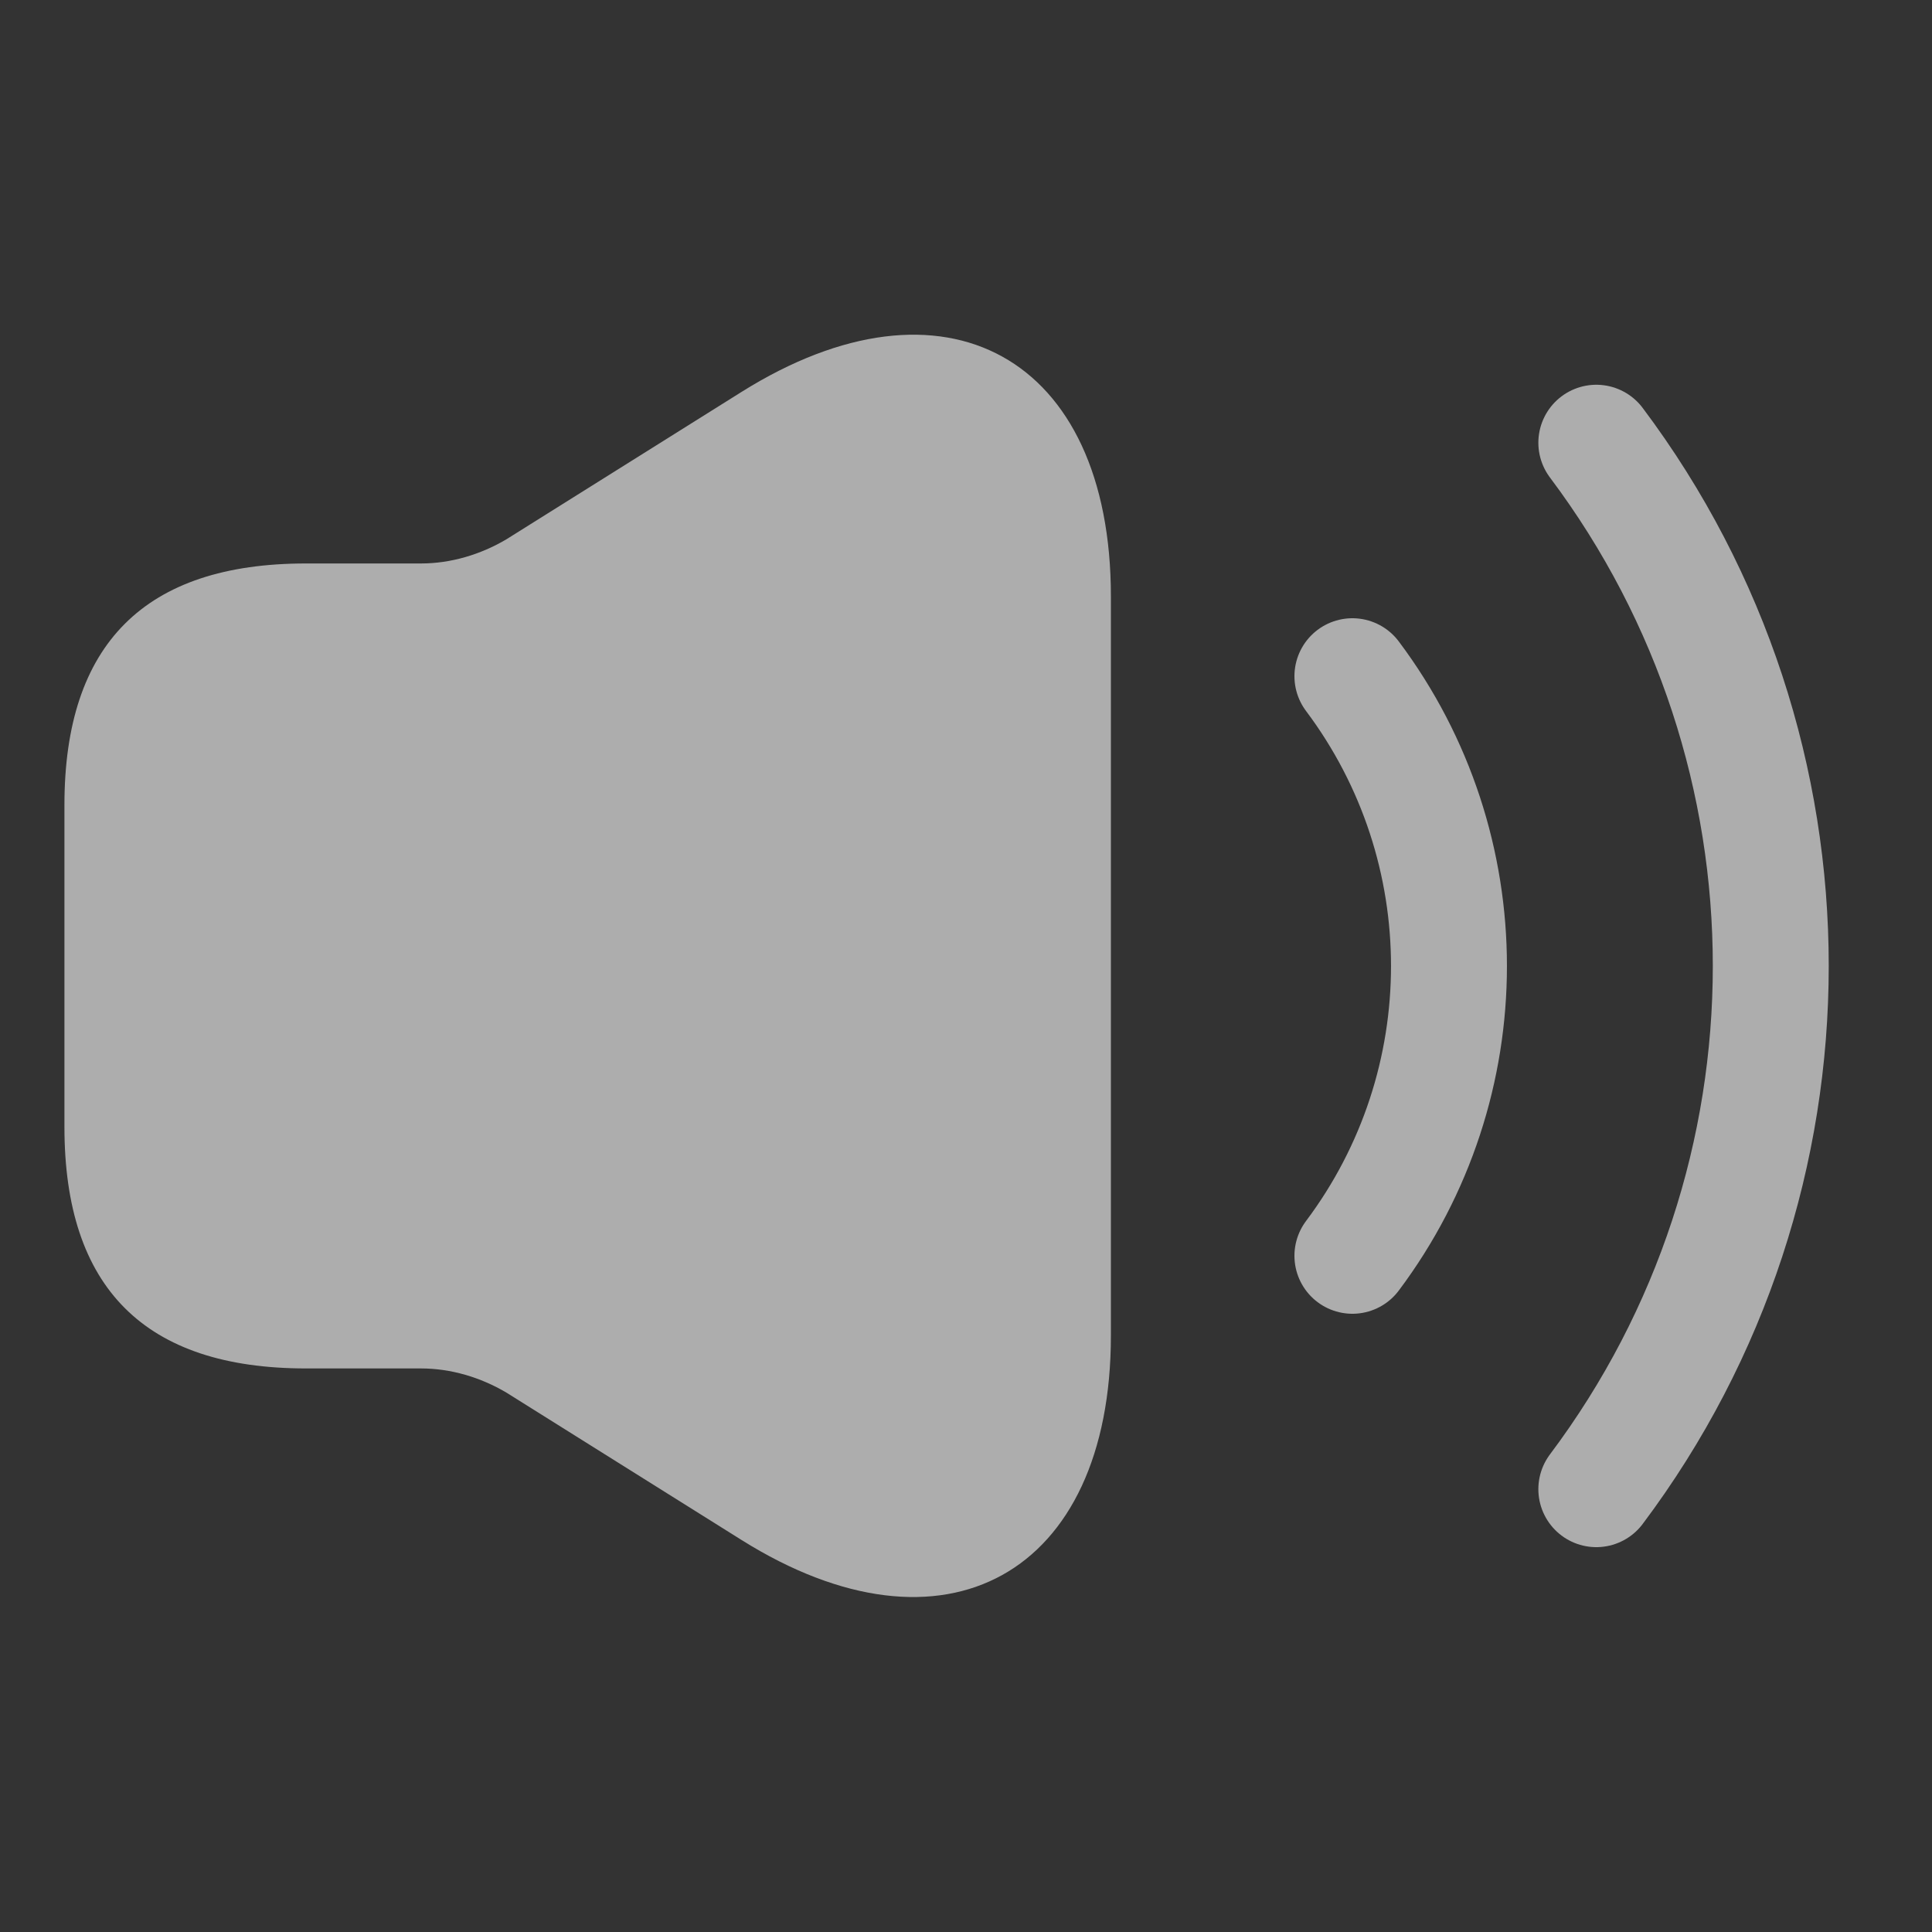 <svg width="20" height="20" viewBox="0 0 20 20" fill="none" xmlns="http://www.w3.org/2000/svg">
<rect x="0" y="0" width="20" height="20" fill="#333333" stroke="none"/>
<path d="M0.667 8.333V11.666C0.667 13.333 1.5 14.166 3.167 14.166H4.358C4.667 14.166 4.975 14.258 5.242 14.416L7.675 15.941C9.775 17.258 11.5 16.299 11.5 13.825V6.175C11.5 3.691 9.775 2.741 7.675 4.058L5.242 5.583C4.975 5.741 4.667 5.833 4.358 5.833H3.167C1.5 5.833 0.667 6.666 0.667 8.333Z" fill="white" fill-opacity="0.6"/>
<path opacity="0.6" d="M14 7C15.333 8.777 15.333 11.223 14 13" stroke="white" stroke-width="1.2" stroke-linecap="round" stroke-linejoin="round"/>
<path opacity="0.6" d="M16.525 4.583C18.933 7.791 18.933 12.208 16.525 15.416" stroke="white" stroke-width="1.2" stroke-linecap="round" stroke-linejoin="round"/>
</svg>
